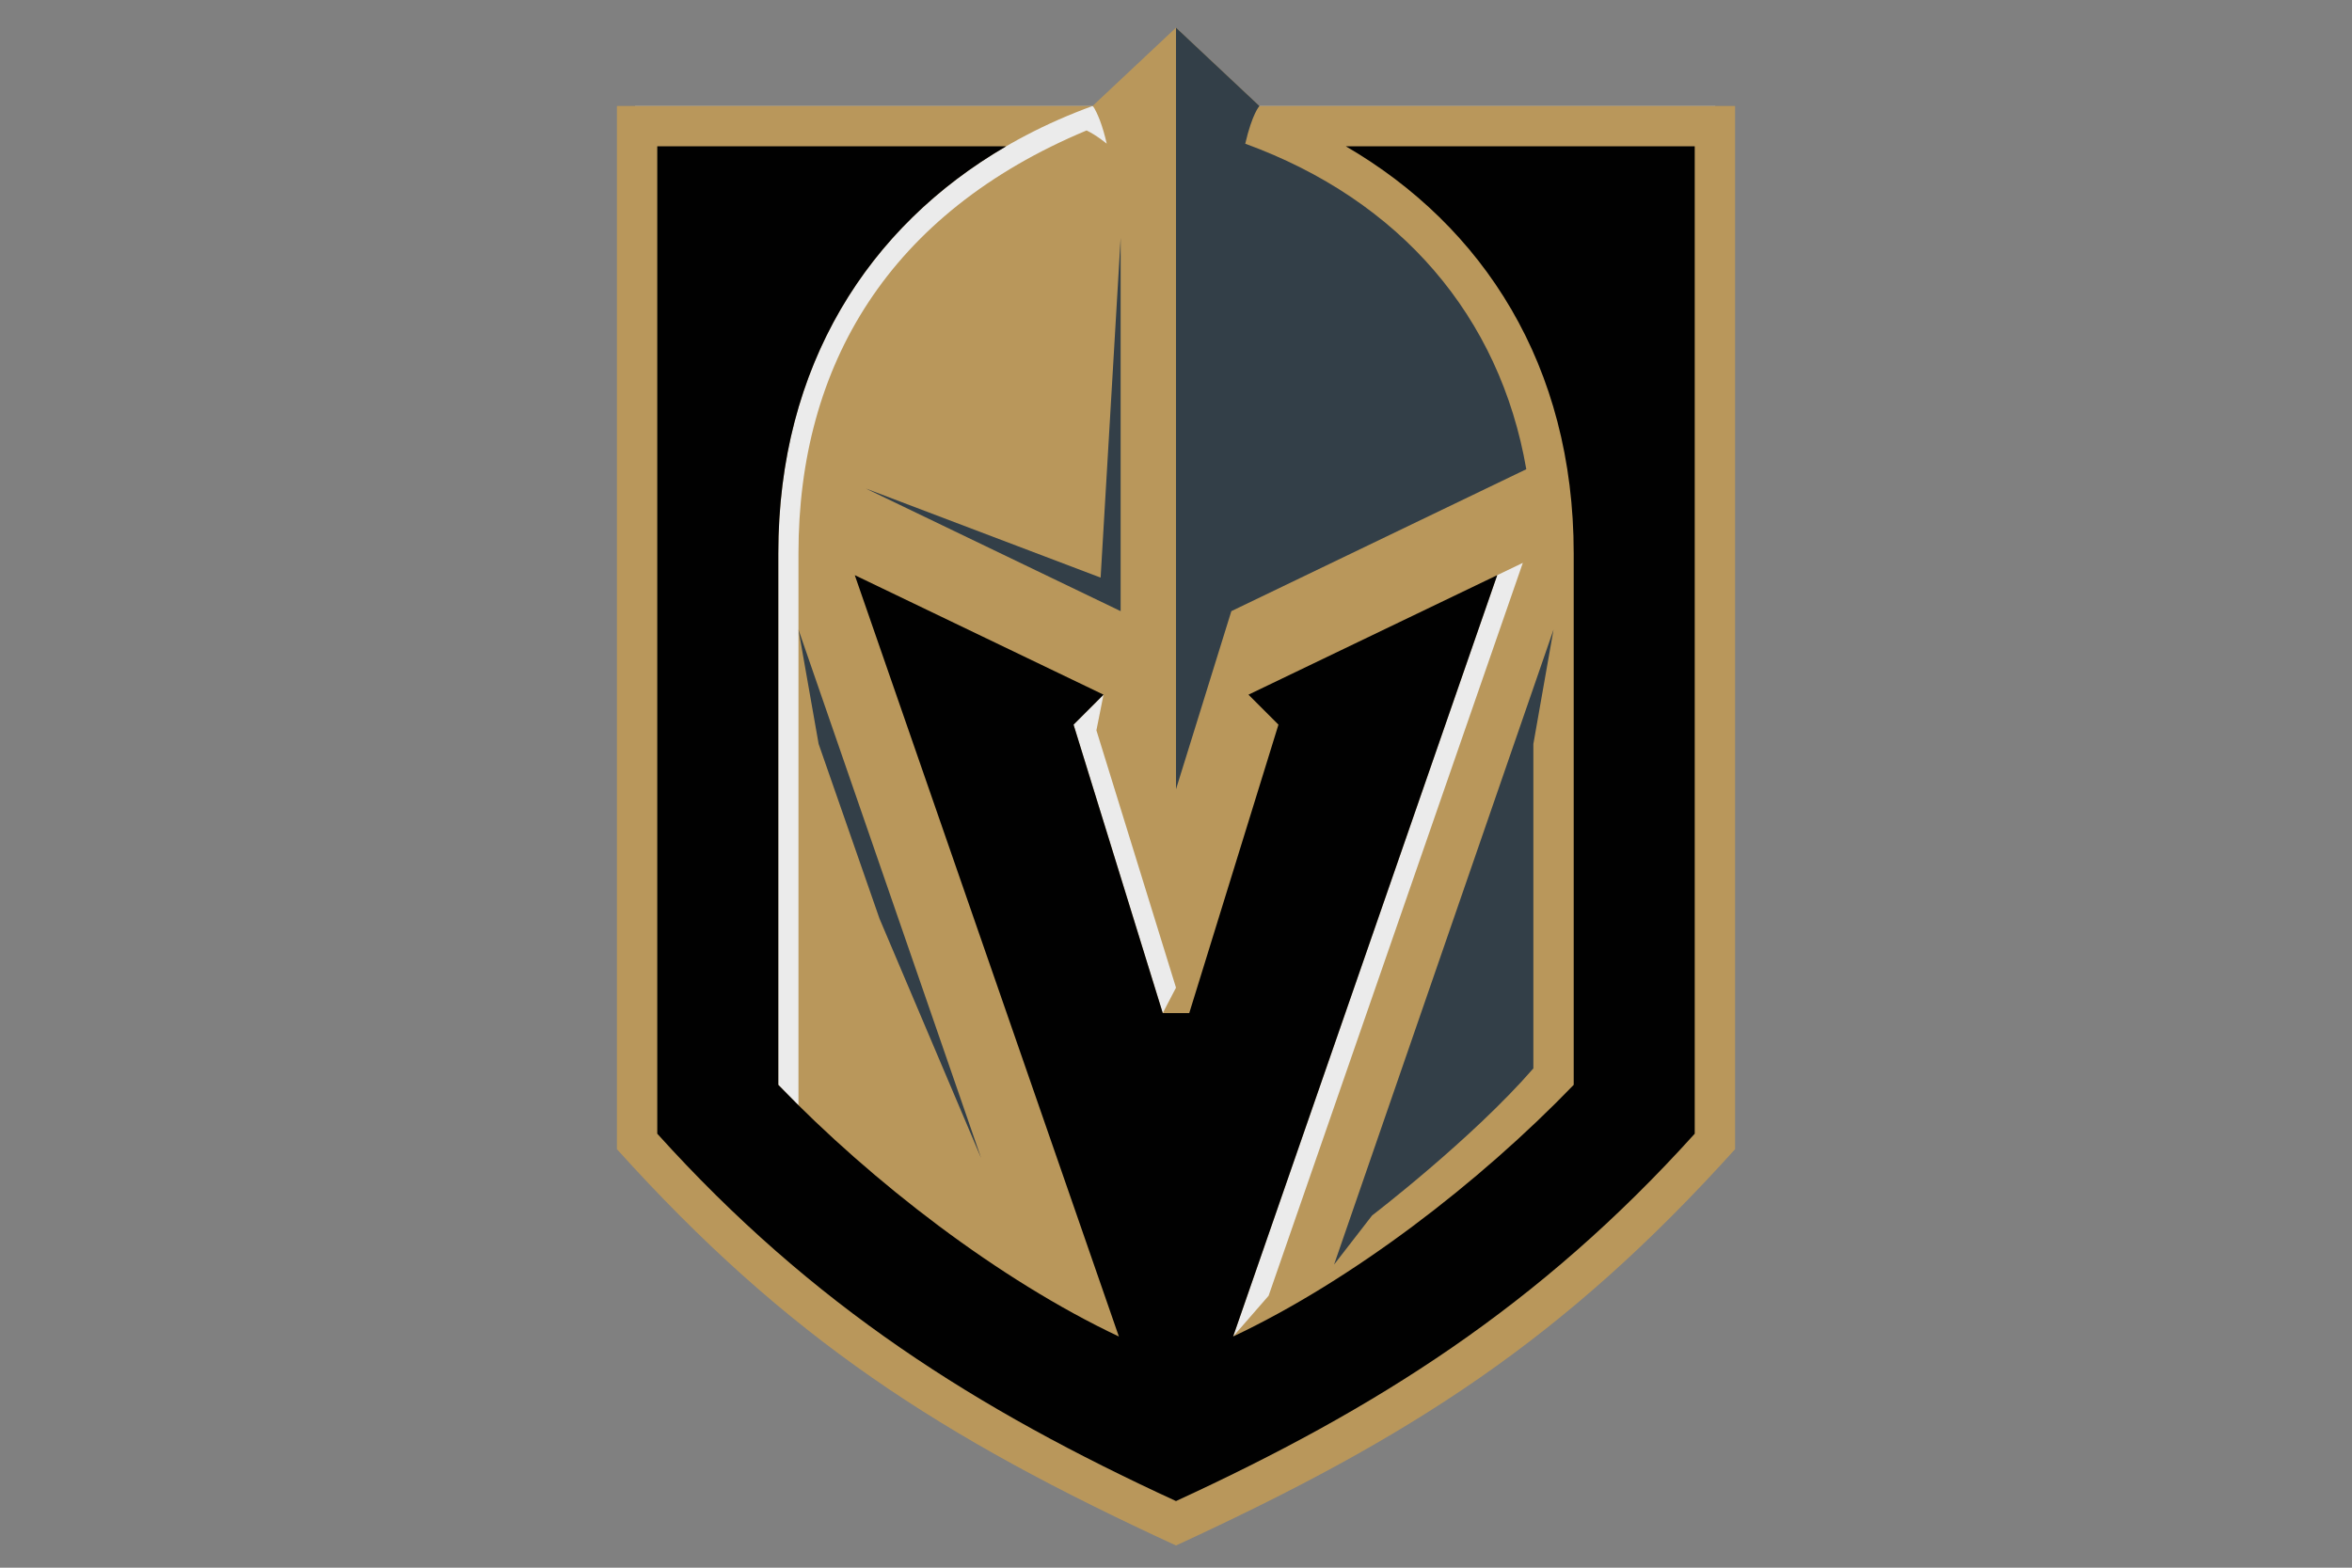 <?xml version="1.0" encoding="UTF-8" standalone="no"?>
<!DOCTYPE svg PUBLIC "-//W3C//DTD SVG 1.1//EN" "http://www.w3.org/Graphics/SVG/1.1/DTD/svg11.dtd">
<svg width="100%" height="100%" viewBox="0 0 960 640" version="1.1" xmlns="http://www.w3.org/2000/svg" xmlns:xlink="http://www.w3.org/1999/xlink" xml:space="preserve" xmlns:serif="http://www.serif.com/" style="fill-rule:evenodd;clip-rule:evenodd;stroke-linejoin:round;stroke-miterlimit:2;">
    <rect x="0" y="0" width="960" height="640" fill="#808080" stroke="none"/>
    <g transform="matrix(20.465,0,0,41.165,-5044.78,-1739.54)">
        <rect x="259.175" y="43.31" width="21.541" height="10.109" style="fill:rgb(235,235,235);"/>
    </g>
    <rect x="430.982" y="441.318" width="145.213" height="121.827" style="fill:rgb(235,235,235);"/>
    <path d="M514.049,43.263C513.704,42.923 479.999,11.291 479.999,11.291C479.999,11.291 446.297,42.923 445.951,43.263L251.808,43.263L251.808,469.16C321.456,546.387 383.548,586.5 480,630.935C576.246,586.595 638.326,546.629 708.192,469.16L708.192,43.263L514.049,43.263ZM325.903,225.935L325.903,451.21C323.126,448.468 320.382,445.694 317.671,442.887L317.671,225.937C317.671,134.084 370.506,70.77 445.934,43.28C446.847,43.918 448.471,47.914 448.87,48.953C450.04,52.005 450.994,55.461 451.74,58.673C451.74,58.673 447.62,55.227 443.51,53.255C362.965,86.907 325.903,148.91 325.903,225.936L325.903,225.935ZM474.594,413.595L438.184,295.833L450.421,283.596L447.515,298.144L480,403.212L474.594,413.595ZM517.8,528.981L503.315,545.626L611.108,234.805L621.565,229.78L517.8,528.981Z" style="fill:rgb(185,151,91);fill-rule:nonzero;"/>
    <path d="M691.726,59.728L691.726,462.832C628.12,533.364 561.471,575.268 480,612.806C398.529,575.268 331.88,533.364 268.274,462.832L268.274,59.728L410.682,59.728C354.557,92.379 317.671,149.194 317.671,225.936L317.671,442.886C355.942,482.55 407.671,522.466 456.686,545.626L348.888,234.805L450.421,283.595L438.184,295.833L474.594,413.595L485.407,413.595L521.817,295.833L509.579,283.596L611.109,234.805L503.315,545.625C551.996,522.622 603.753,482.866 642.33,442.886L642.33,225.936C642.33,149.194 605.443,92.379 549.318,59.728L691.726,59.728Z" style="fill:rgb(1,1,1);fill-rule:nonzero;"/>
    <g>
        <path d="M508.26,58.671C511.15,46.23 514.065,43.279 514.065,43.279C502.713,32.613 491.358,21.95 480,11.29L480,322.206L502.594,249.493L622.977,191.561C612.226,129.314 571.67,81.781 508.26,58.671ZM634.097,257.019L544.524,516.246L560.048,496.196C560.048,496.196 600.868,464.948 625.864,436.172L625.864,303.717L634.097,257.019ZM325.903,257.019L400.448,472.753L359.008,375.099L334.136,303.717L325.903,257.019ZM449.235,235.811L353.365,199.426L457.406,249.494L457.406,97.144L449.235,235.811Z" style="fill:rgb(51,63,72);fill-rule:nonzero;"/>
    </g>
</svg>
